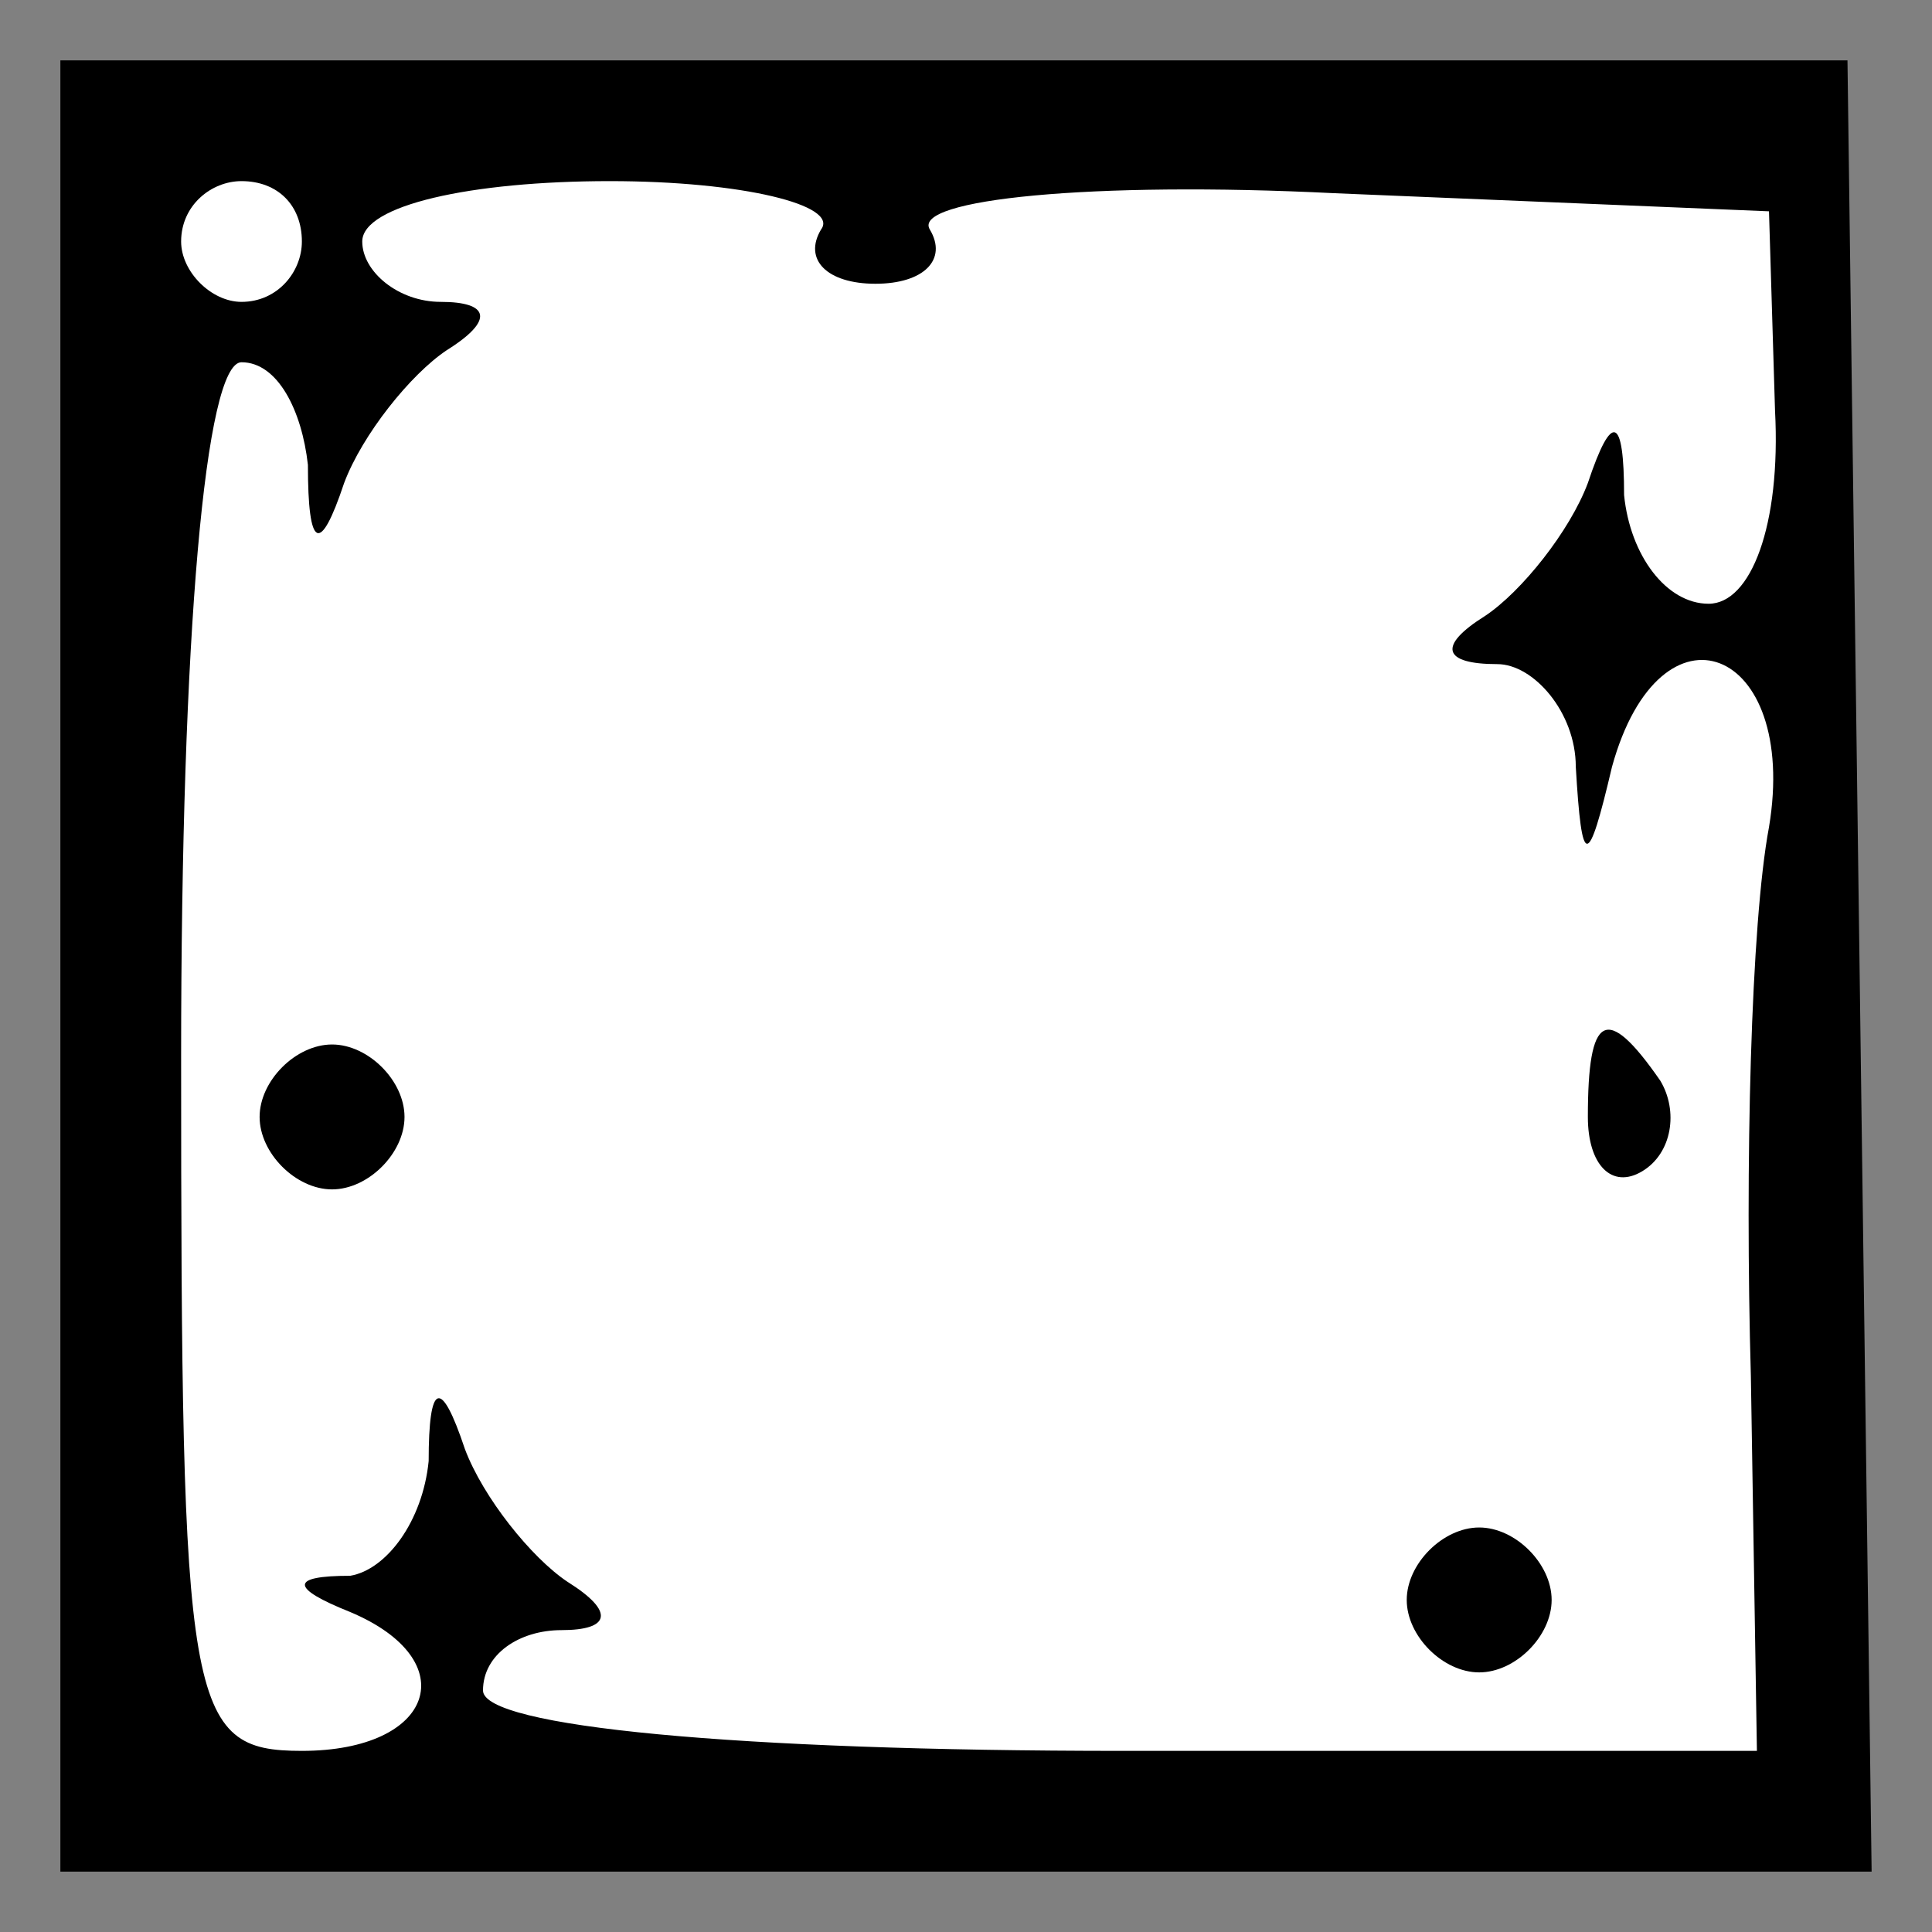<?xml version="1.0" standalone="no"?>
<!DOCTYPE svg PUBLIC "-//W3C//DTD SVG 20010904//EN"
 "http://www.w3.org/TR/2001/REC-SVG-20010904/DTD/svg10.dtd">
<svg version="1.0" xmlns="http://www.w3.org/2000/svg"
 width="32pt" height="32pt" viewBox="0 0 32 32"
 preserveAspectRatio="xMidYMid meet">
<rect x="0" y="0" width="32" height="32" fill="#808080" stroke="none"/>
<g transform="translate(0,32) scale(0.1,-0.1)"
fill="#000000" stroke="none">
<path fill="#000000" stroke="none" d="M10 160 l0 -150 150 0 150 0 -2 150 -2
150 -148 0 -148 0 0 -150z"/>
<path fill="#ffffff" stroke="none" d="M50 280 c0 -5 -4 -10 -10 -10 -5 0 -10
5 -10 10 0 6 5 10 10 10 6 0 10 -4 10 -10z"/>
<path fill="#ffffff" stroke="none" d="M136 282 c-3 -5 1 -9 9 -9 8 0 12 4 9
9 -3 5 27 8 67 6 l72 -3 1 -33 c1 -19 -4 -32 -11 -32 -7 0 -13 8 -14 18 0 13
-2 14 -6 2 -3 -8 -11 -18 -17 -22 -8 -5 -7 -8 2 -8 6 0 13 -8 13 -17 1 -17 2
-17 6 0 8 29 31 20 26 -10 -3 -16 -4 -56 -3 -91 l1 -62 -105 0 c-64 0 -106 4
-106 10 0 6 6 10 13 10 8 0 9 3 1 8 -6 4 -14 14 -17 22 -4 12 -6 11 -6 -2 -1
-10 -7 -18 -13 -19 -10 0 -10 -2 0 -6 19 -8 14 -23 -8 -23 -19 0 -20 7 -20
115 0 70 4 115 10 115 6 0 10 -8 11 -17 0 -14 2 -15 6 -3 3 8 11 18 17 22 8 5
7 8 -1 8 -7 0 -13 5 -13 10 0 6 18 10 41 10 22 0 38 -4 35 -8z"/>
<path fill="#000000" stroke="none" d="M43 135 c0 -6 6 -12 12 -12 6 0 12 6
12 12 0 6 -6 12 -12 12 -6 0 -12 -6 -12 -12z"/>
<path fill="#000000" stroke="none" d="M263 135 c0 -8 4 -12 9 -9 5 3 6 10 3
15 -9 13 -12 11 -12 -6z"/>
<path fill="#000000" stroke="none" d="M233 55 c0 -6 6 -12 12 -12 6 0 12 6
12 12 0 6 -6 12 -12 12 -6 0 -12 -6 -12 -12z"/>
</g>
</svg>
